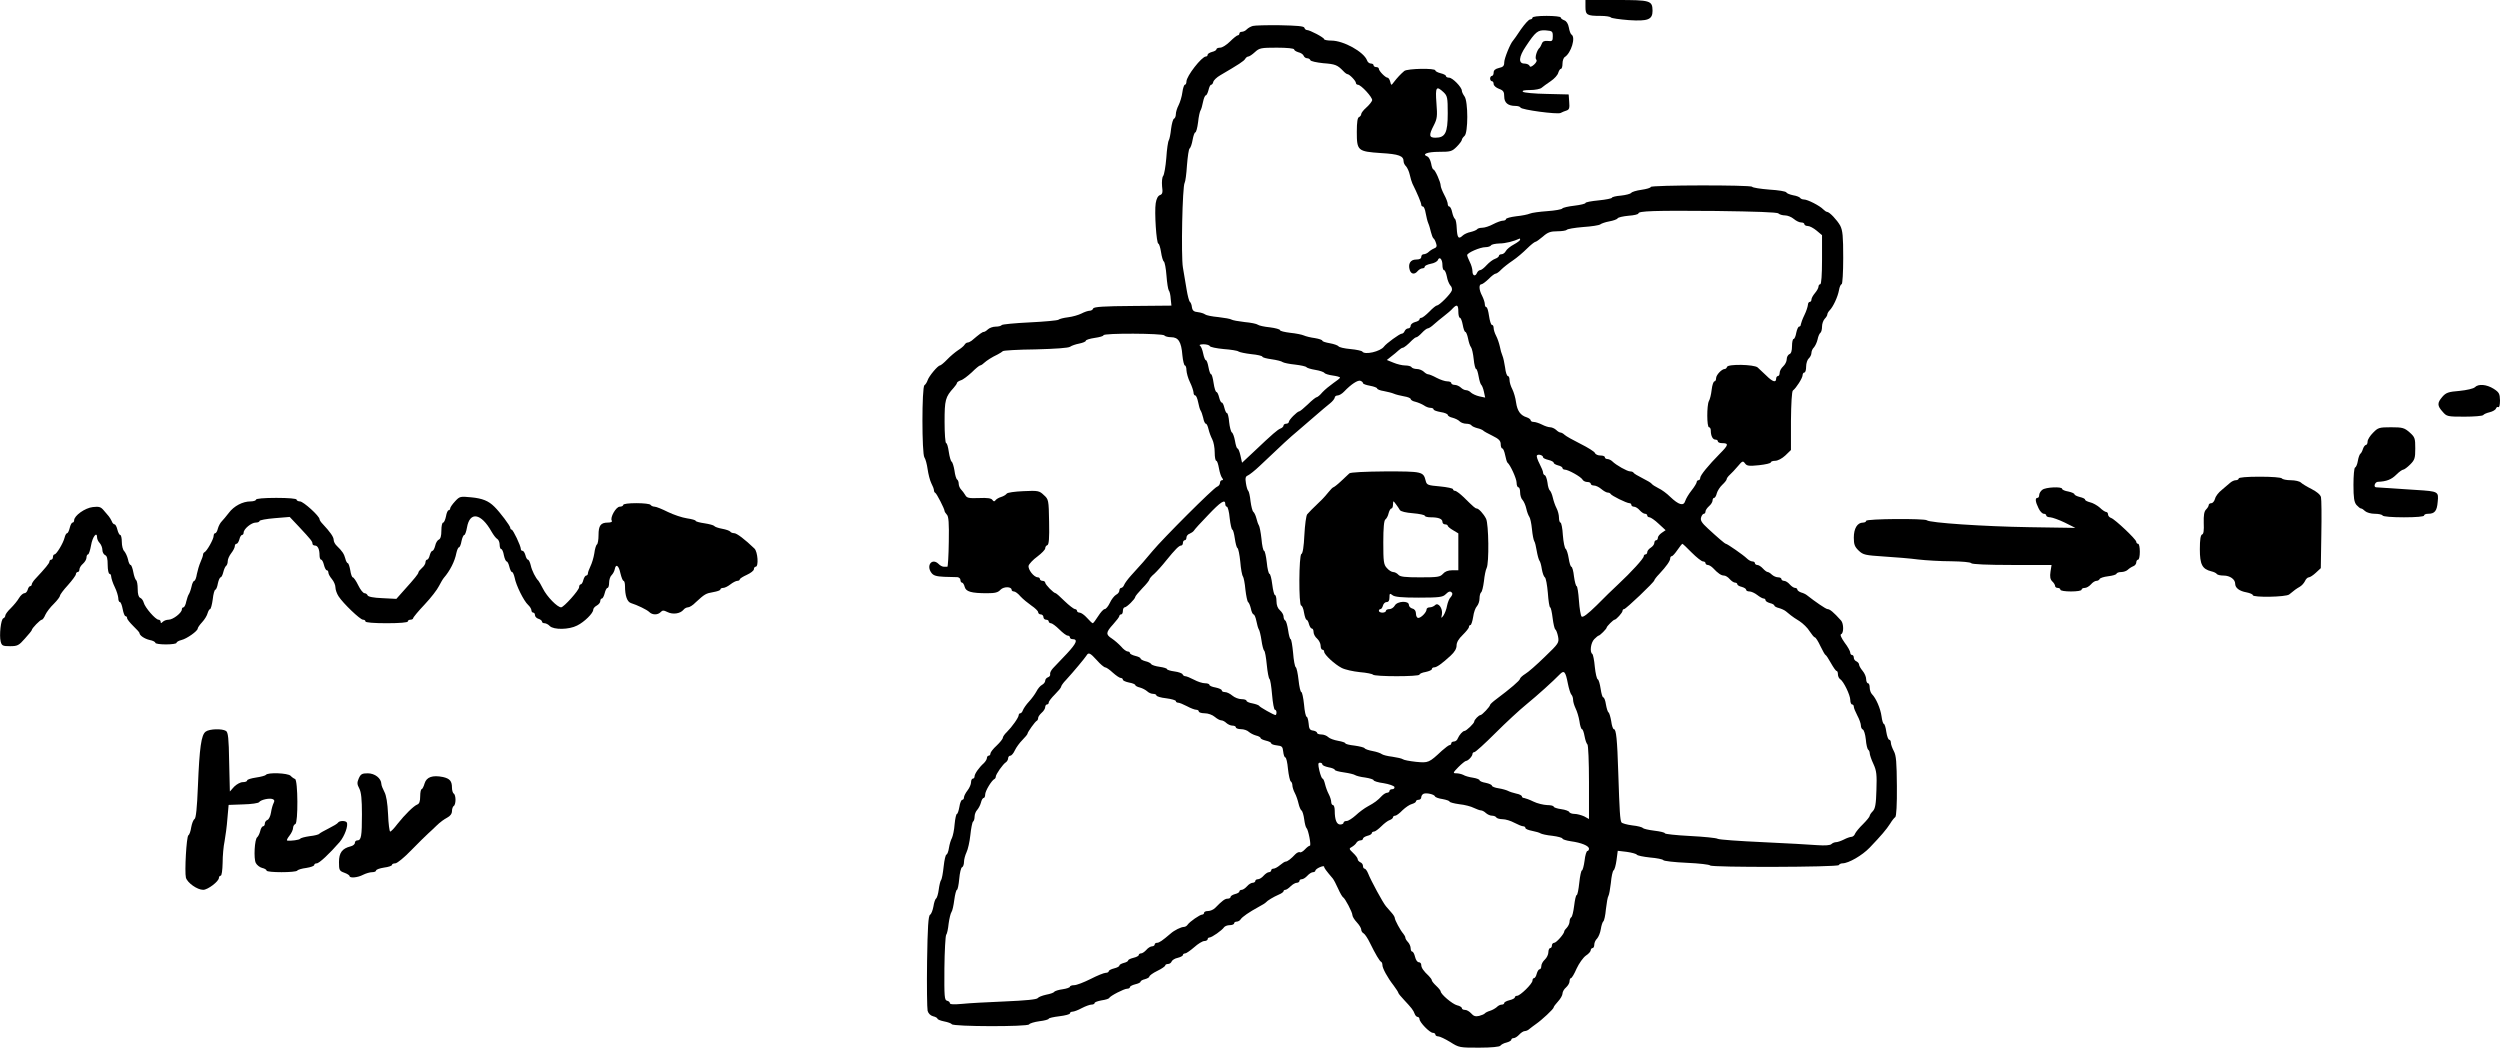 <?xml version="1.0" standalone="no"?>
<!DOCTYPE svg PUBLIC "-//W3C//DTD SVG 20010904//EN"
 "http://www.w3.org/TR/2001/REC-SVG-20010904/DTD/svg10.dtd">
<svg version="1.0" xmlns="http://www.w3.org/2000/svg"
 width="1416pt" height="594pt" viewBox="0 0 1416 594"
 preserveAspectRatio="xMidYMid meet">
<g transform="translate(0,594) scale(0.1,-0.1)"
fill="#000000" stroke="none">
<path d="M8980 5901 c0 -46 9 -51 85 -51 30 0 56 -4 59 -9 3 -4 49 -11 102
-15 108 -7 134 3 134 53 -1 58 -11 61 -204 61 l-176 0 0 -39z"/>
<path d="M8680 5840 c0 -5 -6 -10 -13 -10 -8 0 -31 -26 -53 -57 -21 -32 -41
-60 -44 -63 -15 -15 -50 -101 -50 -123 0 -20 -6 -27 -30 -32 -21 -5 -30 -13
-30 -26 0 -10 -4 -19 -10 -19 -5 0 -10 -7 -10 -15 0 -8 5 -15 10 -15 6 0 10
-7 10 -16 0 -9 14 -21 30 -27 25 -9 30 -17 30 -44 0 -35 21 -53 64 -53 13 0
26 -4 28 -9 4 -13 209 -40 227 -31 9 5 24 11 34 14 15 5 18 14 15 48 l-3 43
-125 3 c-68 1 -129 7 -134 12 -7 7 8 10 41 10 28 0 58 6 65 13 7 6 30 23 51
37 21 14 40 35 43 48 4 12 10 22 15 22 5 0 9 13 9 30 0 16 6 33 13 37 36 23
63 112 38 127 -5 3 -12 21 -15 40 -4 22 -14 37 -26 41 -11 4 -20 11 -20 16 0
5 -36 9 -80 9 -47 0 -80 -4 -80 -10z m115 -105 c0 -27 -3 -30 -28 -27 -19 2
-29 -2 -34 -15 -4 -10 -9 -20 -12 -23 -16 -13 -29 -58 -20 -67 6 -6 1 -17 -12
-29 -16 -14 -23 -15 -26 -6 -3 6 -16 12 -29 12 -35 0 -32 38 8 97 55 83 68 94
113 91 37 -3 40 -5 40 -33z"/>
<path d="M7096 5793 c-11 -3 -26 -11 -34 -19 -7 -8 -20 -14 -28 -14 -8 0 -14
-4 -14 -10 0 -5 -4 -10 -9 -10 -5 0 -25 -16 -44 -35 -19 -19 -44 -35 -56 -35
-12 0 -21 -4 -21 -9 0 -5 -11 -12 -25 -15 -14 -4 -25 -11 -25 -16 0 -6 -4 -10
-10 -10 -23 0 -110 -111 -110 -142 0 -10 -4 -18 -9 -18 -4 0 -11 -19 -14 -43
-3 -24 -13 -56 -21 -72 -9 -17 -16 -40 -16 -52 0 -12 -5 -23 -10 -25 -6 -2
-13 -28 -17 -58 -3 -30 -9 -59 -13 -65 -4 -5 -11 -50 -14 -100 -4 -49 -12 -95
-18 -102 -6 -7 -8 -33 -6 -58 5 -36 2 -45 -12 -50 -11 -4 -20 -20 -24 -46 -8
-49 4 -229 15 -229 4 0 11 -21 15 -47 4 -27 11 -51 16 -54 5 -3 12 -39 15 -80
3 -41 9 -78 13 -84 5 -5 10 -27 11 -48 l4 -38 -219 -2 c-165 -1 -220 -5 -224
-14 -2 -7 -11 -13 -20 -13 -9 0 -30 -7 -47 -16 -16 -8 -50 -18 -75 -21 -25 -3
-49 -9 -55 -14 -5 -4 -79 -11 -163 -15 -84 -4 -155 -11 -158 -15 -3 -5 -18 -9
-34 -9 -16 0 -35 -7 -44 -15 -8 -8 -19 -15 -24 -15 -8 0 -23 -11 -69 -50 -7
-5 -17 -10 -22 -10 -6 0 -14 -6 -18 -13 -4 -7 -21 -21 -37 -31 -15 -10 -43
-33 -61 -52 -18 -19 -37 -34 -41 -34 -12 0 -63 -61 -70 -84 -4 -12 -12 -24
-18 -28 -15 -10 -15 -390 0 -409 6 -8 14 -37 18 -66 4 -28 13 -64 21 -80 8
-15 15 -33 15 -40 0 -6 3 -13 8 -15 7 -3 52 -90 52 -102 0 -4 6 -13 13 -21 10
-9 13 -48 11 -154 -1 -78 -5 -141 -8 -141 -3 0 -12 0 -20 0 -8 0 -22 7 -30 16
-37 36 -72 -9 -40 -51 11 -15 28 -20 72 -22 31 -1 65 -2 75 -2 9 -1 17 -8 17
-16 0 -8 4 -15 9 -15 5 0 12 -11 15 -24 7 -27 37 -36 127 -36 45 0 62 4 76 20
19 19 63 18 63 -1 0 -5 6 -9 13 -9 7 0 24 -12 37 -28 14 -15 42 -38 62 -52 21
-14 38 -31 38 -37 0 -7 7 -13 15 -13 8 0 15 -7 15 -15 0 -8 7 -15 15 -15 8 0
15 -4 15 -10 0 -5 6 -10 13 -10 6 0 28 -16 47 -35 19 -19 40 -35 47 -35 7 0
13 -4 13 -10 0 -5 6 -10 14 -10 33 0 24 -23 -31 -82 -32 -34 -67 -71 -79 -83
-11 -12 -18 -27 -16 -33 2 -7 -3 -15 -12 -18 -9 -3 -16 -12 -16 -20 0 -7 -8
-18 -18 -23 -10 -5 -24 -22 -32 -38 -8 -15 -27 -41 -42 -57 -15 -16 -30 -38
-34 -48 -3 -10 -10 -18 -15 -18 -5 0 -9 -5 -9 -10 0 -14 -38 -67 -67 -96 -13
-12 -23 -27 -23 -33 0 -6 -16 -26 -35 -44 -19 -17 -35 -38 -35 -44 0 -7 -4
-13 -10 -13 -5 0 -10 -6 -10 -13 0 -7 -8 -20 -17 -29 -28 -25 -53 -61 -53 -75
0 -7 -4 -13 -10 -13 -5 0 -10 -9 -10 -21 0 -11 -9 -32 -20 -46 -11 -14 -20
-32 -20 -39 0 -8 -4 -14 -10 -14 -5 0 -13 -18 -16 -40 -4 -22 -10 -40 -14 -40
-4 0 -10 -26 -13 -58 -2 -32 -10 -67 -15 -78 -6 -10 -14 -36 -17 -56 -3 -21
-10 -38 -14 -38 -5 0 -12 -30 -16 -67 -4 -38 -10 -72 -15 -78 -4 -5 -10 -30
-13 -54 -3 -24 -10 -47 -15 -50 -5 -3 -12 -24 -15 -45 -4 -22 -12 -43 -19 -47
-10 -6 -14 -70 -17 -264 -2 -140 0 -266 3 -280 4 -15 16 -27 31 -31 14 -3 25
-10 25 -14 0 -4 17 -11 37 -15 21 -4 41 -11 44 -16 8 -14 429 -15 438 -1 3 6
30 14 59 18 28 3 52 10 52 14 0 4 27 10 60 14 33 4 60 11 60 16 0 6 7 10 15
10 8 0 32 9 52 20 21 11 46 20 55 20 10 0 18 4 18 9 0 5 18 11 39 15 22 3 41
9 43 13 5 12 85 53 102 53 9 0 16 4 16 9 0 5 14 12 30 16 17 4 30 10 30 15 0
4 11 11 25 14 14 4 25 10 25 15 0 5 20 20 45 32 25 12 45 26 45 31 0 4 7 8 15
8 9 0 18 6 21 14 3 8 19 18 35 21 16 4 29 11 29 16 0 5 6 9 13 9 6 0 29 16 51
35 21 19 47 35 57 35 10 0 19 5 19 10 0 6 5 10 10 10 14 0 72 41 83 58 4 6 19
12 32 12 14 0 25 5 25 10 0 6 7 10 15 10 7 0 18 6 22 13 9 14 48 41 103 71 19
10 37 21 40 25 8 10 43 31 73 44 15 6 27 15 27 19 0 4 4 8 10 8 6 0 19 9 30
20 11 11 27 20 35 20 8 0 15 5 15 10 0 6 6 10 13 10 8 0 22 9 32 20 10 11 24
20 32 20 7 0 13 4 13 8 0 5 11 14 25 20 14 6 25 8 25 3 0 -7 9 -20 49 -67 5
-6 19 -32 30 -57 11 -25 24 -47 28 -49 11 -5 53 -85 53 -101 0 -8 11 -26 25
-41 14 -15 25 -33 25 -41 0 -8 6 -18 14 -22 7 -4 23 -28 35 -53 32 -65 55
-104 64 -108 4 -2 7 -10 7 -18 0 -18 28 -70 63 -115 15 -20 27 -39 27 -42 0
-4 15 -22 33 -41 42 -45 52 -57 60 -79 3 -9 11 -17 17 -17 5 0 10 -6 10 -12 0
-18 58 -78 76 -78 7 0 14 -4 14 -10 0 -5 7 -10 16 -10 9 0 40 -15 68 -32 50
-32 54 -32 164 -32 71 0 116 5 120 11 4 6 20 15 35 18 15 4 27 11 27 16 0 5 6
9 13 9 8 0 22 9 32 20 10 11 24 20 32 20 8 0 20 6 27 13 8 6 24 19 36 27 32
22 100 85 100 94 0 4 11 19 25 34 14 15 25 35 25 44 0 10 9 26 20 35 11 10 20
25 20 35 0 10 4 18 8 18 5 0 19 24 32 54 14 30 37 62 52 73 16 10 28 24 28 31
0 6 5 12 10 12 6 0 10 9 10 19 0 11 7 27 16 35 8 9 18 33 21 53 3 21 10 41 14
44 5 3 12 34 15 70 4 35 10 69 14 74 4 6 10 39 14 74 3 36 10 67 15 71 6 3 13
29 17 58 l7 53 51 -6 c28 -4 54 -11 57 -16 3 -5 37 -12 75 -16 38 -3 72 -10
75 -15 3 -5 63 -12 133 -15 70 -3 129 -10 132 -15 8 -12 721 -10 729 2 3 6 13
10 21 10 34 0 112 45 154 89 66 69 94 102 116 136 10 17 23 33 29 37 6 5 10
71 9 175 -1 135 -4 174 -17 198 -9 17 -17 38 -17 48 0 9 -4 17 -9 17 -6 0 -13
20 -17 45 -3 25 -10 45 -14 45 -4 0 -10 19 -13 43 -6 44 -31 102 -54 125 -7 7
-13 24 -13 38 0 13 -4 24 -10 24 -5 0 -10 11 -10 23 0 13 -9 34 -20 47 -11 13
-20 29 -20 35 0 7 -7 15 -15 19 -8 3 -15 12 -15 21 0 8 -4 15 -10 15 -5 0 -10
6 -10 13 0 8 -14 34 -32 57 -19 27 -27 45 -20 48 16 5 15 60 0 77 -43 48 -64
65 -77 65 -9 0 -70 42 -117 79 -6 5 -20 12 -32 15 -12 4 -22 12 -22 17 0 5 -6
9 -13 9 -7 0 -20 9 -30 20 -9 11 -24 20 -32 20 -8 0 -15 5 -15 10 0 6 -9 10
-19 10 -11 0 -26 7 -35 15 -8 8 -19 15 -24 15 -5 0 -17 9 -27 20 -10 11 -24
20 -32 20 -7 0 -13 5 -13 10 0 6 -7 10 -15 10 -8 0 -22 8 -32 18 -17 17 -110
82 -118 82 -5 0 -48 37 -102 87 -35 32 -43 46 -38 62 3 12 11 21 16 21 5 0 9
6 9 13 0 7 9 20 20 30 11 9 20 24 20 32 0 8 4 15 9 15 5 0 12 12 15 26 4 14
18 36 31 48 14 13 25 27 25 32 0 5 8 16 18 25 9 8 30 30 45 48 26 31 29 32 41
16 10 -14 22 -16 79 -10 37 4 67 11 67 16 0 5 11 9 25 9 14 0 39 13 57 30 l32
31 0 165 c1 98 5 168 11 172 18 13 55 71 55 87 0 8 5 15 10 15 6 0 10 15 10
34 0 18 7 39 15 46 8 7 15 21 15 31 0 9 6 24 14 31 7 8 17 28 21 46 3 17 11
34 16 37 5 4 9 19 9 35 0 16 7 35 15 44 8 8 15 19 15 25 0 5 6 16 13 23 20 20
46 76 53 114 3 19 10 34 15 34 5 0 9 67 9 149 0 123 -3 155 -17 183 -18 32
-61 78 -75 78 -4 0 -13 6 -21 14 -20 21 -89 56 -109 56 -9 0 -19 4 -22 9 -3 5
-21 12 -40 15 -19 4 -36 11 -38 16 -2 6 -45 13 -96 16 -51 4 -95 11 -98 16 -7
11 -574 10 -574 -1 0 -5 -24 -12 -52 -16 -29 -4 -56 -12 -59 -18 -4 -5 -30
-12 -58 -15 -28 -2 -51 -8 -51 -12 0 -4 -34 -11 -75 -15 -41 -4 -75 -10 -75
-15 0 -4 -28 -11 -62 -15 -35 -4 -66 -11 -69 -16 -3 -5 -41 -12 -85 -15 -43
-3 -88 -9 -99 -14 -11 -5 -46 -12 -77 -15 -32 -4 -58 -11 -58 -16 0 -5 -8 -9
-18 -9 -9 0 -34 -9 -55 -20 -20 -11 -48 -20 -61 -20 -14 0 -27 -4 -30 -9 -3
-4 -19 -11 -36 -15 -17 -3 -38 -13 -46 -21 -23 -22 -30 -12 -33 42 -1 26 -5
49 -10 53 -5 3 -12 20 -16 38 -3 17 -11 32 -16 32 -5 0 -9 7 -9 15 0 8 -9 32
-20 52 -11 21 -20 44 -20 52 0 19 -32 91 -41 91 -4 0 -10 15 -13 34 -4 19 -13
37 -22 40 -33 13 1 26 67 26 65 0 73 2 100 29 16 16 29 34 29 39 0 5 7 15 15
22 21 17 21 196 0 224 -8 11 -15 25 -15 32 0 20 -53 74 -72 74 -10 0 -18 4
-18 9 0 5 -13 12 -30 16 -16 4 -30 11 -30 16 0 14 -158 11 -176 -3 -20 -17
-40 -38 -59 -63 -15 -20 -15 -20 -21 3 -3 12 -10 22 -15 22 -12 0 -49 38 -49
50 0 6 -7 10 -15 10 -8 0 -15 5 -15 10 0 6 -7 10 -15 10 -9 0 -19 8 -22 18
-18 48 -133 112 -202 112 -23 0 -41 4 -41 8 0 9 -81 52 -98 52 -6 0 -12 6 -14
13 -3 9 -42 12 -139 14 -74 1 -143 -1 -153 -4z m234 -133 c0 -5 11 -12 24 -16
14 -3 27 -12 30 -20 3 -8 12 -14 20 -14 8 0 16 -5 18 -11 2 -6 35 -13 73 -17
68 -5 80 -10 113 -44 9 -10 20 -18 24 -18 11 0 48 -38 48 -50 0 -5 5 -10 11
-10 18 0 84 -72 81 -88 -2 -8 -17 -27 -33 -41 -16 -14 -29 -31 -29 -37 0 -7
-6 -14 -12 -17 -9 -2 -13 -29 -13 -84 0 -107 5 -111 137 -120 102 -6 128 -16
128 -47 0 -8 6 -21 14 -28 7 -8 17 -29 21 -48 4 -19 11 -41 15 -50 28 -56 50
-109 50 -119 0 -6 4 -11 10 -11 5 0 12 -17 15 -37 4 -21 10 -47 15 -58 5 -11
11 -33 15 -50 4 -16 10 -32 14 -35 5 -3 11 -15 15 -28 6 -16 3 -24 -11 -29
-10 -4 -24 -13 -31 -20 -7 -7 -20 -13 -28 -13 -8 0 -14 -7 -14 -15 0 -10 -10
-15 -29 -15 -33 0 -47 -25 -36 -60 8 -24 28 -26 45 -5 7 8 19 15 26 15 8 0 14
4 14 10 0 5 15 12 34 16 19 3 37 13 40 21 9 23 26 5 26 -28 0 -16 4 -29 9 -29
5 0 12 -16 16 -36 3 -20 13 -43 20 -51 8 -7 11 -21 8 -29 -8 -21 -71 -84 -84
-84 -5 0 -25 -16 -43 -35 -19 -19 -39 -35 -45 -35 -6 0 -11 -4 -11 -9 0 -5
-11 -12 -25 -15 -14 -4 -25 -13 -25 -21 0 -8 -6 -15 -14 -15 -8 0 -16 -7 -20
-15 -3 -8 -10 -15 -17 -15 -11 0 -88 -56 -100 -73 -20 -28 -110 -49 -123 -28
-3 4 -33 11 -67 14 -34 3 -65 10 -68 16 -4 5 -26 13 -49 17 -23 4 -42 10 -42
14 0 5 -19 11 -42 15 -24 3 -52 10 -63 15 -11 5 -46 12 -77 15 -32 4 -58 10
-58 15 0 5 -26 12 -57 16 -32 3 -63 10 -69 15 -6 5 -40 12 -75 15 -35 4 -68
10 -74 14 -5 4 -39 10 -74 14 -35 3 -69 10 -75 15 -6 5 -24 11 -41 13 -23 2
-31 9 -34 28 -1 14 -7 27 -11 30 -5 3 -13 34 -19 70 -6 36 -15 92 -21 125 -11
65 -3 462 10 480 4 6 10 50 13 99 4 49 10 92 15 95 5 3 13 25 17 49 4 23 11
42 15 42 5 0 12 26 16 58 3 31 10 62 14 67 4 6 10 27 14 48 4 20 11 37 16 37
4 0 11 14 15 30 4 17 10 30 15 30 5 0 10 7 12 16 2 9 19 26 40 38 104 61 134
80 141 93 4 7 12 13 18 13 5 0 22 11 37 25 25 23 34 25 124 25 58 0 98 -4 98
-10z m846 -242 c22 -21 24 -31 24 -120 0 -111 -14 -138 -70 -138 -36 0 -38 14
-9 70 19 37 21 52 15 126 -7 92 -1 100 40 62z m1897 -687 c6 -6 23 -11 37 -11
15 0 37 -9 50 -20 13 -11 31 -20 42 -20 10 0 18 -4 18 -10 0 -5 9 -10 19 -10
11 0 33 -12 50 -26 l31 -26 0 -139 c0 -86 -4 -139 -10 -139 -5 0 -10 -6 -10
-13 0 -8 -9 -24 -20 -37 -11 -13 -20 -29 -20 -37 0 -7 -4 -13 -10 -13 -5 0
-10 -8 -10 -17 -1 -10 -9 -36 -20 -58 -11 -22 -19 -46 -20 -52 0 -7 -4 -13
-10 -13 -5 0 -12 -16 -16 -35 -3 -19 -10 -35 -15 -35 -5 0 -9 -18 -9 -40 0
-27 -5 -43 -15 -46 -8 -4 -15 -16 -15 -29 0 -12 -9 -30 -20 -40 -11 -10 -20
-26 -20 -37 0 -10 -4 -18 -10 -18 -5 0 -10 -7 -10 -15 0 -24 -20 -18 -56 18
-18 17 -40 38 -49 46 -21 17 -167 20 -173 3 -2 -7 -8 -12 -13 -12 -17 0 -49
-34 -49 -52 0 -10 -4 -18 -9 -18 -6 0 -13 -21 -16 -47 -3 -27 -10 -56 -16 -65
-12 -24 -12 -148 1 -148 6 0 10 -9 10 -19 0 -30 11 -51 26 -51 8 0 14 -4 14
-10 0 -5 10 -10 23 -10 40 0 38 -10 -11 -59 -66 -67 -112 -123 -112 -138 0 -7
-4 -13 -10 -13 -5 0 -10 -5 -10 -11 0 -5 -13 -27 -29 -47 -16 -20 -32 -47 -36
-60 -9 -30 -37 -22 -85 24 -19 19 -49 41 -67 49 -18 9 -35 20 -38 25 -3 5 -27
19 -53 32 -26 13 -48 26 -50 31 -2 4 -11 7 -19 7 -16 0 -79 35 -101 57 -7 7
-20 13 -28 13 -8 0 -14 5 -14 10 0 6 -11 10 -25 10 -14 0 -28 6 -31 14 -3 8
-40 31 -82 52 -42 21 -83 44 -90 51 -7 7 -18 13 -23 13 -6 0 -17 7 -25 15 -9
8 -24 15 -34 15 -10 0 -31 7 -46 15 -16 8 -37 15 -46 15 -10 0 -18 4 -18 9 0
5 -10 13 -22 17 -36 11 -54 36 -61 85 -3 25 -13 58 -21 74 -9 17 -16 40 -16
53 0 12 -4 22 -9 22 -6 0 -13 21 -16 48 -4 26 -10 56 -15 67 -5 11 -12 35 -15
53 -4 18 -13 45 -21 60 -8 15 -14 35 -14 45 0 9 -4 17 -10 17 -5 0 -12 23 -16
50 -4 28 -10 50 -15 50 -5 0 -9 8 -9 18 0 9 -7 30 -15 46 -18 33 -20 66 -4 66
6 0 24 14 41 30 16 17 34 30 39 30 6 0 20 10 32 23 12 12 41 35 65 51 24 16
60 47 81 68 21 21 43 38 47 38 5 0 24 14 43 30 27 24 43 30 82 30 26 0 50 4
53 8 3 5 44 12 92 16 48 3 92 10 98 15 6 5 29 13 51 17 22 4 43 11 47 17 3 6
31 12 62 15 31 2 56 8 56 13 0 14 88 17 439 14 225 -3 347 -7 354 -14z m-1463
-149 c0 -4 -16 -16 -36 -27 -19 -10 -40 -27 -45 -37 -5 -10 -16 -18 -24 -18
-8 0 -15 -4 -15 -9 0 -5 -10 -13 -22 -17 -12 -4 -33 -20 -47 -35 -14 -16 -31
-29 -37 -29 -7 0 -14 -7 -18 -15 -9 -23 -26 -18 -26 9 0 13 -7 37 -15 52 -8
16 -15 34 -15 39 0 13 73 45 104 45 14 0 28 5 31 10 3 6 25 10 48 11 33 0 81
12 115 28 1 0 2 -2 2 -7z m-350 -407 c0 -19 4 -35 9 -35 5 0 12 -18 16 -40 4
-22 10 -40 15 -40 4 0 11 -17 15 -37 4 -21 11 -43 17 -50 5 -6 12 -37 15 -67
3 -31 9 -56 14 -56 4 0 10 -19 14 -42 4 -24 11 -45 15 -48 4 -3 11 -20 15 -39
l7 -33 -33 7 c-18 4 -39 14 -47 21 -7 8 -20 14 -28 14 -9 0 -22 7 -30 15 -9 8
-24 15 -35 15 -10 0 -19 5 -19 10 0 6 -10 10 -23 10 -12 0 -39 9 -60 20 -20
11 -42 20 -48 20 -6 0 -17 7 -25 15 -9 8 -26 15 -39 15 -13 0 -27 5 -30 10 -3
6 -20 10 -36 10 -16 0 -46 7 -67 16 l-37 15 25 20 c14 10 32 26 41 34 9 8 19
15 23 15 8 0 30 18 54 43 9 9 20 17 25 17 4 0 18 11 31 25 13 14 28 25 33 25
6 0 21 10 35 23 13 12 39 33 57 47 18 14 41 33 49 43 24 25 32 21 32 -18z
m-1665 -135 c3 -5 21 -10 38 -10 41 0 58 -25 64 -102 3 -32 10 -58 14 -58 5 0
9 -12 9 -27 1 -16 9 -46 20 -68 11 -22 19 -48 20 -57 0 -10 4 -18 10 -18 5 0
12 -17 16 -37 4 -21 10 -42 14 -48 4 -5 11 -25 15 -42 3 -18 10 -33 15 -33 5
0 11 -14 15 -31 4 -17 13 -42 21 -57 8 -15 14 -48 14 -74 0 -27 4 -48 9 -48 5
0 11 -19 15 -42 4 -23 12 -48 18 -55 7 -9 7 -13 -1 -13 -6 0 -11 -7 -11 -15 0
-9 -8 -19 -17 -22 -20 -7 -306 -293 -365 -364 -38 -46 -65 -77 -122 -139 -18
-20 -35 -43 -39 -53 -3 -9 -11 -17 -17 -17 -5 0 -10 -7 -10 -15 0 -8 -8 -19
-19 -24 -10 -6 -26 -26 -35 -46 -9 -19 -22 -35 -29 -35 -7 0 -23 -18 -37 -40
-14 -22 -27 -40 -31 -40 -3 0 -18 14 -32 30 -15 17 -34 30 -42 30 -8 0 -15 5
-15 10 0 6 -6 10 -12 10 -7 1 -33 21 -58 45 -25 25 -48 45 -51 45 -11 0 -59
49 -59 60 0 5 -7 10 -15 10 -8 0 -15 5 -15 10 0 6 -6 10 -12 10 -22 0 -57 45
-52 66 3 10 25 34 50 52 24 18 44 39 44 46 0 8 5 16 12 18 9 3 12 39 10 132
-2 124 -3 128 -30 152 -25 24 -32 26 -115 22 -50 -2 -91 -8 -95 -14 -4 -6 -18
-15 -32 -19 -14 -4 -28 -13 -32 -19 -6 -8 -10 -7 -17 2 -6 10 -28 13 -76 11
-57 -2 -69 0 -78 17 -6 10 -17 25 -24 32 -7 7 -13 22 -13 32 0 10 -4 21 -9 24
-5 3 -12 26 -15 51 -4 24 -11 47 -16 50 -5 3 -12 28 -16 55 -4 28 -10 50 -15
50 -5 0 -9 54 -9 120 0 125 4 141 52 194 10 11 18 23 18 27 0 4 10 11 22 15
12 3 39 24 62 45 22 22 43 39 47 39 4 0 14 6 21 13 18 16 46 34 78 49 14 7 27
16 30 19 3 4 86 9 186 10 113 3 186 8 195 15 8 6 31 14 52 18 20 4 37 11 37
16 0 5 23 12 50 16 28 4 50 10 50 15 0 13 337 11 345 -1z m257 -60 c2 -6 37
-13 78 -17 41 -3 80 -9 85 -14 6 -4 38 -11 73 -15 34 -3 62 -10 62 -14 0 -5
24 -11 53 -15 28 -4 57 -11 62 -16 6 -4 38 -11 70 -14 33 -4 62 -10 65 -15 3
-4 25 -11 50 -15 25 -4 48 -12 51 -17 3 -5 25 -12 48 -15 22 -3 41 -8 41 -12
0 -3 -17 -17 -38 -31 -20 -14 -48 -37 -62 -52 -13 -16 -28 -28 -33 -28 -4 0
-27 -18 -49 -40 -23 -22 -45 -40 -49 -40 -11 0 -59 -48 -59 -60 0 -5 -7 -10
-15 -10 -8 0 -15 -5 -15 -10 0 -6 -8 -14 -17 -17 -17 -7 -41 -27 -156 -136
l-62 -58 -9 41 c-5 22 -12 40 -17 40 -4 0 -10 19 -14 43 -4 23 -12 45 -18 48
-5 4 -12 30 -15 58 -2 28 -8 51 -12 51 -5 0 -11 14 -15 30 -4 17 -10 30 -15
30 -5 0 -11 14 -15 30 -4 17 -11 30 -15 30 -5 0 -12 23 -16 50 -4 28 -10 50
-14 50 -5 0 -11 18 -15 40 -4 22 -10 40 -15 40 -4 0 -11 17 -15 37 -4 21 -12
41 -18 45 -7 4 2 8 20 8 17 0 33 -5 35 -10z m868 -210 c0 -5 18 -11 40 -15 22
-4 40 -11 40 -15 0 -5 17 -12 38 -15 20 -4 46 -10 57 -15 11 -5 37 -11 58 -15
20 -3 37 -10 37 -15 0 -5 12 -13 28 -16 15 -4 36 -13 47 -20 11 -8 27 -14 37
-14 10 0 18 -4 18 -9 0 -5 18 -11 40 -15 22 -3 40 -11 40 -16 0 -5 12 -13 27
-16 15 -4 34 -13 41 -21 7 -7 24 -13 37 -13 13 0 26 -4 29 -9 3 -5 18 -12 33
-16 15 -3 30 -10 33 -13 3 -4 26 -17 53 -30 37 -18 47 -29 47 -48 0 -13 4 -24
9 -24 5 0 12 -17 16 -37 4 -21 10 -40 13 -43 16 -12 52 -91 52 -114 0 -15 5
-26 10 -26 6 0 10 -13 10 -29 0 -16 6 -36 14 -43 7 -8 17 -30 21 -49 4 -19 12
-39 17 -46 5 -6 12 -38 15 -70 3 -32 9 -62 13 -68 4 -5 10 -30 14 -55 4 -24
11 -49 15 -55 5 -5 11 -28 14 -49 4 -22 11 -42 17 -46 6 -3 13 -43 17 -88 3
-45 9 -82 13 -82 4 0 10 -27 14 -60 4 -33 11 -62 15 -65 5 -2 12 -21 16 -41 6
-35 4 -38 -76 -115 -45 -44 -94 -87 -110 -96 -16 -10 -29 -22 -30 -28 0 -9
-55 -56 -134 -115 -19 -14 -34 -28 -35 -32 0 -10 -46 -58 -54 -58 -10 0 -36
-27 -36 -37 0 -10 -45 -53 -55 -53 -10 0 -30 -23 -38 -42 -3 -10 -13 -18 -22
-18 -8 0 -15 -4 -15 -10 0 -5 -4 -10 -9 -10 -5 0 -25 -15 -44 -32 -73 -68 -76
-70 -147 -63 -36 4 -69 10 -75 15 -5 4 -32 10 -59 14 -27 3 -54 10 -60 15 -6
5 -29 13 -51 17 -22 4 -43 11 -46 16 -3 5 -29 11 -57 15 -29 3 -52 9 -52 13 0
4 -18 10 -41 14 -23 4 -48 13 -56 21 -8 8 -25 15 -39 15 -13 0 -24 4 -24 9 0
5 -10 11 -22 13 -19 2 -24 10 -26 41 -2 20 -7 37 -11 37 -5 0 -12 32 -15 70
-4 39 -11 70 -15 70 -5 0 -12 30 -16 68 -4 37 -11 70 -16 73 -5 3 -12 40 -15
82 -4 42 -10 77 -14 77 -4 0 -10 22 -14 50 -4 27 -11 52 -16 55 -6 3 -10 14
-10 23 0 10 -9 25 -20 35 -13 11 -20 29 -20 52 0 19 -4 35 -9 35 -4 0 -11 27
-15 60 -4 33 -11 60 -16 60 -4 0 -12 29 -15 65 -4 36 -11 65 -15 65 -5 0 -12
30 -15 68 -4 37 -11 72 -15 77 -4 6 -10 23 -14 40 -4 16 -12 32 -17 36 -5 3
-12 30 -16 60 -3 30 -9 56 -13 59 -4 3 -10 22 -13 43 -5 30 -2 39 11 44 9 4
40 28 67 54 127 121 173 163 214 197 24 20 69 60 101 87 32 28 69 59 83 70 14
11 26 26 27 33 0 6 7 12 16 12 9 0 26 10 38 23 38 40 77 66 92 60 8 -3 14 -9
14 -13z m1020 -420 c0 -5 14 -11 30 -15 17 -4 30 -11 30 -16 0 -5 11 -11 25
-15 14 -3 25 -10 25 -15 0 -5 6 -9 13 -9 19 0 91 -40 100 -56 4 -8 17 -14 27
-14 11 0 20 -4 20 -10 0 -5 8 -10 18 -10 11 0 29 -9 42 -20 13 -11 29 -20 36
-20 7 0 14 -3 16 -7 4 -10 91 -53 107 -53 6 0 11 -4 11 -10 0 -5 7 -10 15 -10
8 0 23 -9 32 -20 10 -11 23 -20 30 -20 7 0 13 -4 13 -10 0 -5 6 -10 13 -10 6
0 30 -16 52 -37 l39 -36 -22 -15 c-12 -8 -22 -21 -22 -28 0 -8 -4 -14 -10 -14
-5 0 -10 -7 -10 -15 0 -8 -9 -20 -20 -27 -11 -7 -20 -18 -20 -25 0 -7 -4 -13
-10 -13 -5 0 -10 -5 -10 -11 0 -12 -70 -89 -144 -158 -27 -25 -83 -79 -123
-120 -51 -50 -78 -70 -85 -63 -5 5 -12 46 -15 91 -3 44 -9 81 -13 81 -4 0 -11
25 -15 55 -3 30 -10 55 -15 55 -4 0 -11 21 -15 48 -4 26 -12 50 -17 53 -6 4
-13 39 -16 78 -2 39 -9 71 -13 71 -5 0 -9 12 -9 28 0 15 -6 39 -14 54 -8 15
-17 42 -21 60 -4 18 -12 36 -16 39 -5 3 -12 23 -14 45 -3 21 -10 41 -15 42 -6
2 -10 9 -10 15 0 7 -9 29 -20 50 -11 21 -18 42 -15 47 6 10 35 2 35 -10z
m-1800 -265 c0 -8 4 -15 9 -15 5 0 13 -29 16 -65 4 -36 11 -65 15 -65 4 0 10
-22 14 -50 4 -27 10 -52 15 -54 5 -3 12 -38 16 -78 3 -40 10 -77 15 -83 4 -5
11 -39 14 -75 4 -35 11 -67 15 -70 5 -3 12 -20 16 -37 3 -18 11 -33 15 -33 5
0 12 -17 16 -37 4 -21 10 -42 14 -48 4 -5 11 -34 15 -62 4 -29 11 -55 15 -58
5 -3 11 -39 15 -80 4 -42 11 -77 15 -80 5 -3 11 -43 15 -90 4 -47 11 -85 16
-85 5 0 9 -7 9 -15 0 -8 -2 -15 -6 -15 -9 0 -89 45 -92 52 -2 4 -19 10 -38 14
-19 3 -34 10 -34 15 0 5 -13 9 -28 9 -16 0 -39 9 -52 20 -13 11 -31 20 -42 20
-10 0 -18 4 -18 10 0 5 -16 12 -35 16 -19 3 -35 10 -35 15 0 5 -11 9 -25 9
-14 0 -42 9 -62 20 -21 11 -43 20 -50 20 -6 0 -13 5 -15 11 -2 5 -22 13 -46
16 -23 3 -42 9 -42 13 0 4 -19 10 -41 13 -23 3 -45 10 -48 15 -3 6 -19 14 -34
17 -15 4 -27 11 -27 15 0 5 -13 11 -30 15 -16 4 -30 11 -30 16 0 5 -6 9 -13 9
-7 0 -24 12 -37 28 -14 15 -37 35 -52 45 -36 23 -35 35 7 81 19 21 35 42 35
47 0 5 5 9 10 9 6 0 10 9 10 20 0 11 5 20 10 20 12 0 60 48 60 59 0 4 18 26
40 49 22 22 40 45 40 49 0 5 12 20 28 33 15 14 45 47 67 75 52 64 73 85 85 85
6 0 10 7 10 15 0 8 5 15 10 15 6 0 10 7 10 15 0 9 8 19 18 22 9 4 20 11 24 17
3 6 39 46 80 88 72 76 98 93 98 63z m2642 -275 c27 -27 56 -50 64 -50 7 0 14
-4 14 -10 0 -5 6 -10 13 -10 7 0 20 -8 29 -17 29 -31 47 -43 63 -43 8 0 23 -9
32 -20 10 -11 23 -20 30 -20 7 0 13 -4 13 -9 0 -5 11 -12 25 -15 14 -4 25 -11
25 -16 0 -6 8 -10 19 -10 10 0 30 -9 44 -20 14 -11 30 -20 36 -20 6 0 11 -4
11 -10 0 -5 11 -12 25 -16 14 -3 25 -10 25 -14 0 -4 12 -11 26 -14 14 -4 32
-12 40 -19 8 -7 20 -17 27 -22 7 -6 29 -21 49 -33 20 -13 47 -39 58 -58 12
-18 25 -34 29 -34 5 0 19 -22 32 -50 13 -27 26 -50 29 -50 3 0 16 -20 30 -45
14 -25 28 -45 32 -45 5 0 8 -9 8 -20 0 -10 6 -23 13 -27 19 -12 57 -90 57
-118 0 -14 5 -25 10 -25 6 0 10 -6 10 -13 0 -7 9 -29 20 -50 11 -20 20 -46 20
-56 0 -11 5 -21 11 -23 6 -2 14 -27 17 -56 2 -29 9 -55 13 -58 5 -3 9 -12 9
-20 0 -8 9 -36 21 -61 18 -39 20 -61 17 -148 -2 -80 -7 -105 -20 -119 -10 -10
-18 -22 -18 -27 0 -5 -17 -26 -38 -47 -21 -20 -41 -45 -45 -54 -3 -10 -13 -18
-21 -18 -7 0 -27 -7 -42 -15 -16 -8 -36 -15 -44 -15 -9 0 -21 -5 -27 -11 -7
-7 -36 -9 -79 -6 -38 3 -177 11 -309 17 -132 6 -247 14 -256 19 -8 5 -79 12
-157 16 -78 4 -142 11 -142 15 0 5 -27 11 -60 15 -33 4 -62 11 -65 15 -3 5
-30 12 -60 15 -31 4 -58 12 -61 17 -8 13 -11 62 -18 278 -6 195 -12 250 -25
250 -5 0 -12 20 -15 45 -4 24 -11 47 -15 50 -5 2 -11 23 -15 45 -3 22 -10 40
-15 40 -5 0 -11 22 -15 49 -4 27 -11 51 -16 53 -6 2 -13 34 -17 71 -3 37 -10
70 -14 73 -16 10 -9 64 11 84 11 11 22 20 25 20 3 0 14 9 25 20 11 11 20 22
20 25 0 7 38 45 45 45 9 0 45 40 45 50 0 6 4 10 9 10 10 0 171 153 171 163 0
3 12 20 28 36 41 44 62 74 62 88 0 7 4 13 9 13 5 0 19 16 32 35 13 19 26 35
28 35 2 0 26 -22 53 -50z m-3369 -610 c19 -22 41 -40 47 -40 6 0 25 -13 43
-30 18 -16 38 -30 45 -30 6 0 12 -4 12 -10 0 -5 16 -12 35 -16 19 -3 35 -10
35 -14 0 -4 12 -11 26 -14 15 -4 33 -14 41 -21 8 -8 23 -15 34 -15 10 0 19 -4
19 -9 0 -5 25 -13 55 -16 30 -4 55 -11 55 -16 0 -5 6 -9 13 -9 7 0 29 -9 50
-20 20 -11 44 -20 52 -20 8 0 15 -4 15 -10 0 -5 15 -10 33 -10 20 0 44 -9 57
-20 13 -11 29 -20 37 -20 8 0 21 -7 29 -15 9 -8 24 -15 35 -15 10 0 19 -4 19
-10 0 -5 13 -10 29 -10 16 0 36 -7 44 -15 8 -7 26 -17 41 -21 14 -3 26 -10 26
-14 0 -5 14 -11 30 -15 17 -4 30 -10 30 -15 0 -5 15 -10 33 -12 28 -3 32 -7
35 -35 2 -18 7 -33 12 -33 5 0 12 -29 15 -65 4 -36 11 -68 16 -71 5 -3 9 -13
9 -22 0 -9 6 -29 14 -44 8 -15 17 -42 21 -60 4 -18 12 -36 17 -39 5 -3 12 -26
15 -50 3 -24 9 -46 13 -49 10 -8 28 -100 19 -100 -5 0 -17 -9 -28 -21 -11 -12
-24 -19 -28 -16 -5 3 -17 -2 -26 -11 -24 -26 -45 -42 -55 -42 -5 0 -19 -9 -32
-20 -13 -11 -29 -20 -37 -20 -7 0 -13 -4 -13 -10 0 -5 -6 -10 -13 -10 -7 0
-20 -9 -30 -20 -9 -11 -24 -20 -32 -20 -8 0 -15 -4 -15 -10 0 -5 -7 -10 -15
-10 -8 0 -23 -9 -32 -20 -10 -11 -23 -20 -30 -20 -7 0 -13 -4 -13 -9 0 -5 -11
-12 -25 -15 -14 -4 -25 -11 -25 -16 0 -6 -7 -10 -17 -10 -15 0 -31 -12 -71
-53 -9 -9 -27 -17 -39 -17 -13 0 -23 -4 -23 -10 0 -5 -5 -10 -10 -10 -14 0
-72 -41 -83 -57 -4 -7 -14 -13 -21 -13 -16 0 -55 -19 -76 -38 -47 -40 -64 -52
-77 -52 -7 0 -13 -4 -13 -10 0 -5 -7 -10 -15 -10 -8 0 -23 -9 -32 -20 -10 -11
-23 -20 -30 -20 -7 0 -13 -4 -13 -9 0 -5 -13 -12 -30 -16 -16 -4 -30 -10 -30
-15 0 -4 -11 -11 -25 -14 -14 -4 -25 -10 -25 -15 0 -5 -13 -12 -30 -16 -16 -4
-30 -11 -30 -16 0 -5 -8 -9 -17 -9 -10 0 -49 -16 -86 -35 -38 -19 -79 -35 -93
-35 -13 0 -24 -4 -24 -9 0 -4 -19 -11 -41 -14 -23 -3 -45 -10 -48 -15 -3 -5
-24 -12 -46 -16 -22 -5 -43 -13 -47 -19 -5 -8 -69 -14 -185 -19 -98 -4 -208
-10 -245 -14 -45 -4 -68 -3 -68 4 0 6 -7 12 -16 14 -15 3 -16 24 -15 183 1 99
6 184 10 190 5 5 11 34 14 64 4 29 11 58 16 65 5 6 12 37 16 69 4 31 11 57 15
57 4 0 10 28 13 62 3 34 10 64 16 66 6 2 11 16 11 30 0 15 7 39 14 54 8 16 18
60 22 98 4 39 11 73 15 76 5 3 9 16 9 29 0 13 7 30 15 38 7 8 17 26 21 41 3
14 10 26 15 26 5 0 9 9 9 20 0 20 37 81 53 88 4 2 7 8 7 13 0 13 41 72 58 82
6 4 12 15 12 22 0 8 6 15 13 15 6 0 18 14 25 30 8 17 27 43 43 59 16 16 29 32
29 36 0 8 43 69 53 73 4 2 7 9 7 16 0 6 9 19 20 29 11 9 20 24 20 32 0 8 5 15
10 15 6 0 10 5 10 11 0 7 16 27 35 46 19 19 35 38 35 43 0 5 12 23 28 39 45
49 106 123 115 137 12 21 21 17 60 -26z m2667 -130 c6 -30 15 -59 20 -64 6 -6
10 -19 10 -30 0 -12 7 -33 14 -48 8 -16 18 -48 22 -73 3 -25 10 -45 14 -45 5
0 11 -18 15 -40 4 -22 11 -42 16 -46 5 -3 9 -99 9 -214 l0 -209 -27 15 c-16 7
-40 14 -55 14 -14 0 -28 5 -30 11 -2 5 -22 13 -46 16 -23 3 -42 10 -42 14 0 5
-17 9 -37 9 -21 1 -56 9 -78 20 -22 11 -46 19 -52 20 -7 0 -13 4 -13 9 0 5
-14 13 -32 16 -18 4 -39 11 -48 16 -8 4 -32 11 -52 14 -21 3 -38 10 -38 15 0
5 -16 12 -35 16 -19 3 -35 10 -35 15 0 4 -17 11 -37 14 -21 3 -46 10 -55 16
-10 5 -28 9 -40 9 -20 0 -19 3 12 35 19 19 39 35 43 35 12 0 37 27 37 39 0 6
5 11 11 11 6 0 59 48 119 108 59 59 138 132 175 162 66 54 151 131 189 170 25
26 33 17 46 -50z m-1390 -460 c0 -5 16 -12 35 -16 19 -3 35 -10 35 -14 0 -5
24 -11 53 -15 28 -4 57 -11 62 -15 6 -4 31 -11 58 -14 26 -4 47 -11 47 -15 0
-5 26 -13 57 -17 31 -5 58 -15 61 -21 2 -7 -3 -13 -12 -13 -9 0 -16 -4 -16
-10 0 -5 -6 -10 -13 -10 -7 0 -20 -8 -29 -17 -25 -27 -43 -40 -80 -60 -19 -10
-50 -33 -69 -51 -19 -17 -42 -32 -51 -32 -10 0 -18 -4 -18 -10 0 -5 -8 -10
-19 -10 -20 0 -31 26 -31 78 0 17 -4 32 -10 32 -5 0 -10 8 -10 18 0 9 -6 29
-14 44 -8 15 -17 40 -21 57 -4 17 -10 31 -14 31 -4 0 -12 20 -18 45 -8 36 -8
45 3 45 8 0 14 -4 14 -10z m638 -181 c2 -5 21 -12 43 -15 21 -4 39 -10 39 -14
0 -4 25 -11 55 -15 31 -3 68 -13 83 -21 15 -7 33 -14 40 -14 7 0 20 -7 28 -15
9 -8 24 -15 34 -15 10 0 22 -4 25 -10 3 -5 19 -10 36 -10 16 0 46 -9 66 -20
21 -11 43 -20 50 -20 7 0 13 -4 13 -10 0 -5 17 -12 38 -16 20 -4 42 -10 47
-14 6 -4 36 -11 68 -14 31 -4 57 -11 57 -16 0 -4 21 -11 48 -15 59 -8 102 -26
102 -42 0 -7 -4 -13 -9 -13 -5 0 -13 -25 -16 -55 -4 -30 -11 -55 -15 -55 -4 0
-11 -31 -15 -70 -4 -38 -10 -70 -15 -70 -4 0 -10 -27 -14 -60 -4 -33 -11 -62
-16 -65 -6 -4 -10 -15 -10 -25 0 -10 -7 -25 -15 -34 -8 -8 -15 -17 -15 -21 0
-14 -45 -65 -57 -65 -7 0 -13 -7 -13 -15 0 -8 -4 -15 -10 -15 -5 0 -10 -11
-10 -23 0 -13 -9 -32 -20 -42 -11 -10 -20 -26 -20 -37 0 -10 -4 -18 -10 -18
-5 0 -12 -11 -16 -25 -3 -14 -10 -25 -15 -25 -5 0 -9 -6 -9 -14 0 -18 -70 -86
-87 -86 -7 0 -13 -4 -13 -9 0 -5 -13 -12 -30 -16 -16 -4 -30 -11 -30 -16 0 -5
-6 -9 -14 -9 -8 0 -21 -6 -28 -14 -8 -7 -25 -17 -38 -21 -14 -4 -27 -11 -30
-15 -3 -4 -17 -10 -32 -14 -21 -5 -32 -1 -45 14 -10 11 -25 20 -35 20 -10 0
-18 4 -18 10 0 5 -12 13 -27 16 -27 7 -93 63 -93 79 0 4 -11 18 -25 31 -14 13
-25 27 -25 31 0 5 -8 16 -17 25 -31 29 -43 47 -43 63 0 8 -6 15 -14 15 -8 0
-17 13 -21 30 -4 17 -11 30 -16 30 -5 0 -9 9 -9 19 0 11 -7 26 -15 35 -8 8
-15 19 -15 25 0 5 -6 16 -12 23 -16 18 -48 77 -48 89 0 5 -8 18 -17 28 -10 11
-25 28 -33 38 -17 20 -85 145 -101 186 -6 15 -15 27 -20 27 -5 0 -9 7 -9 15 0
9 -7 18 -15 21 -8 4 -15 11 -15 18 0 6 -12 22 -26 35 -24 23 -24 25 -7 34 10
6 22 16 26 24 4 7 15 13 22 13 8 0 15 4 15 10 0 5 11 12 25 16 14 3 25 10 25
15 0 5 6 9 13 9 6 0 25 14 41 30 16 16 37 32 47 35 11 4 19 11 19 16 0 5 6 9
13 9 6 0 25 14 41 31 17 16 40 32 53 35 13 4 23 10 23 15 0 5 7 9 15 9 8 0 15
6 15 14 0 8 6 17 13 20 16 7 61 -3 65 -15z"/>
<path d="M7643 3259 c-6 -6 -28 -26 -48 -45 -20 -19 -40 -34 -43 -34 -4 -1
-16 -13 -27 -27 -11 -14 -28 -33 -37 -42 -57 -55 -74 -72 -84 -84 -6 -7 -13
-60 -16 -117 -3 -65 -9 -105 -17 -108 -14 -5 -16 -292 -1 -292 5 0 13 -18 16
-40 4 -22 10 -40 14 -40 4 0 11 -11 14 -25 4 -14 11 -25 16 -25 6 0 10 -9 10
-20 0 -11 9 -28 20 -37 11 -10 20 -28 20 -40 0 -13 5 -23 10 -23 6 0 10 -5 10
-11 0 -17 60 -72 99 -92 19 -10 65 -20 103 -24 38 -3 71 -10 74 -14 7 -12 264
-12 264 0 0 5 16 12 35 15 19 4 35 11 35 16 0 6 6 10 13 10 14 0 42 19 93 66
23 21 34 40 34 58 0 18 12 38 35 60 19 19 35 38 35 45 0 6 4 11 9 11 4 0 11
21 15 46 3 25 13 52 21 60 8 9 15 28 15 44 0 16 4 31 9 35 5 3 12 31 16 63 3
31 10 65 15 74 15 27 12 251 -3 280 -14 28 -42 58 -53 58 -8 0 -17 8 -75 65
-20 19 -41 35 -48 35 -6 0 -11 4 -11 9 0 5 -33 12 -74 16 -69 6 -75 8 -81 32
-13 52 -19 53 -227 53 -117 -1 -198 -5 -205 -11z m286 -208 c5 -8 34 -15 74
-18 37 -3 67 -10 67 -14 0 -5 15 -9 34 -9 44 0 66 -9 66 -26 0 -8 7 -14 15
-14 8 0 15 -4 15 -8 0 -4 14 -16 30 -25 l30 -18 0 -105 0 -104 -35 0 c-23 0
-41 -7 -52 -20 -16 -18 -30 -20 -129 -20 -87 0 -114 3 -124 15 -7 8 -20 15
-29 15 -9 0 -25 10 -36 23 -18 19 -20 37 -20 145 0 83 4 125 12 130 6 4 15 20
18 35 4 15 11 27 16 27 5 0 9 10 9 23 1 22 1 22 16 2 8 -11 19 -26 23 -34z
m296 -470 c3 -5 -1 -15 -8 -23 -8 -7 -17 -29 -21 -49 -3 -20 -13 -44 -20 -55
-13 -18 -14 -17 -9 6 6 34 -21 70 -38 53 -7 -7 -21 -13 -31 -13 -10 0 -18 -5
-18 -12 0 -16 -31 -48 -47 -48 -7 0 -13 11 -13 24 0 15 -7 26 -20 29 -11 3
-20 12 -20 21 0 25 -66 22 -80 -4 -6 -11 -20 -20 -30 -20 -11 0 -20 -4 -20
-10 0 -5 -9 -10 -20 -10 -11 0 -20 5 -20 10 0 6 4 10 9 10 5 0 11 9 14 20 3
11 12 20 21 20 11 0 16 9 16 26 0 23 2 25 17 13 12 -10 51 -14 149 -14 114 0
136 3 151 18 19 19 29 21 38 8z"/>
<path d="M14018 3747 c-7 -8 -47 -17 -87 -21 -64 -5 -77 -10 -98 -34 -29 -34
-29 -50 2 -84 23 -27 27 -28 124 -28 55 0 102 4 106 9 3 5 19 12 36 16 17 4
33 13 36 21 3 8 9 11 14 8 5 -3 9 14 9 38 -1 38 -5 46 -36 66 -40 25 -86 29
-106 9z"/>
<path d="M13441 3489 c-17 -17 -31 -39 -31 -50 0 -10 -4 -19 -9 -19 -5 0 -13
-10 -17 -22 -4 -13 -10 -25 -15 -28 -4 -3 -11 -21 -14 -40 -3 -19 -10 -36 -16
-38 -5 -2 -9 -46 -9 -98 0 -74 4 -98 17 -114 10 -11 21 -20 26 -20 5 0 15 -7
23 -15 9 -8 33 -15 54 -15 21 0 42 -4 45 -10 4 -6 55 -10 121 -10 69 0 114 4
114 10 0 6 10 10 23 10 37 0 50 16 54 67 6 59 5 60 -122 68 -75 5 -210 14
-227 15 -16 1 -7 30 10 31 49 2 77 13 104 40 16 16 34 29 40 29 5 0 23 13 39
29 26 26 29 36 29 91 0 58 -2 64 -32 91 -30 26 -40 29 -105 29 -67 0 -74 -2
-102 -31z"/>
<path d="M12680 3230 c0 -5 -7 -10 -17 -10 -9 0 -23 -7 -32 -15 -9 -8 -30 -26
-47 -40 -18 -14 -35 -36 -38 -50 -4 -14 -13 -25 -21 -25 -8 0 -15 -5 -15 -11
0 -6 -7 -17 -15 -25 -11 -11 -14 -33 -13 -76 2 -42 -1 -63 -9 -65 -9 -3 -13
-29 -13 -84 0 -86 13 -112 65 -125 14 -3 28 -10 31 -15 3 -5 20 -9 39 -9 35 0
65 -21 65 -46 0 -24 24 -42 64 -49 20 -4 36 -11 36 -16 0 -14 188 -11 206 4
30 25 40 32 59 43 11 6 24 20 30 32 5 12 15 22 22 22 7 0 25 12 40 26 l28 26
3 190 c2 105 1 200 -2 212 -3 14 -24 31 -53 46 -26 13 -54 30 -61 37 -7 7 -33
13 -57 13 -24 0 -47 5 -50 10 -4 6 -57 10 -126 10 -73 0 -119 -4 -119 -10z"/>
<path d="M11568 3166 c-10 -7 -18 -21 -18 -30 0 -9 -4 -16 -10 -16 -14 0 -12
-22 6 -58 8 -18 22 -32 30 -32 8 0 14 -4 14 -10 0 -5 10 -10 23 -10 12 -1 49
-14 82 -30 l60 -30 -260 4 c-261 4 -567 25 -581 39 -11 11 -344 9 -344 -3 0
-5 -8 -10 -18 -10 -32 0 -52 -33 -52 -85 0 -39 5 -52 28 -74 25 -24 37 -26
142 -33 63 -4 151 -11 195 -17 44 -5 128 -10 187 -10 60 -1 110 -5 113 -11 4
-6 92 -10 231 -10 l224 0 -6 -38 c-4 -28 -2 -43 10 -55 9 -8 16 -20 16 -26 0
-6 7 -11 15 -11 8 0 15 -4 15 -10 0 -6 27 -10 60 -10 33 0 60 4 60 10 0 6 8
10 18 10 10 0 25 9 35 20 9 11 23 20 31 20 8 0 16 5 18 10 2 6 23 13 48 16 25
3 47 9 48 15 2 5 14 9 27 9 13 0 30 6 37 13 7 7 21 16 31 20 9 3 17 13 17 22
0 8 5 15 10 15 6 0 10 20 10 45 0 25 -4 45 -10 45 -5 0 -10 5 -10 11 0 14
-120 127 -142 135 -10 3 -18 12 -18 20 0 8 -5 14 -10 14 -6 0 -23 11 -37 25
-15 13 -40 27 -55 30 -15 4 -28 10 -28 15 0 5 -13 11 -30 15 -16 4 -30 11 -30
15 0 5 -16 12 -35 16 -19 3 -35 10 -35 15 0 14 -93 10 -112 -5z"/>
<path d="M2578 3101 c-16 -17 -28 -35 -28 -40 0 -6 -4 -11 -9 -11 -5 0 -12
-16 -15 -35 -4 -19 -11 -35 -16 -35 -6 0 -10 -20 -10 -45 0 -31 -5 -47 -14
-51 -8 -3 -18 -19 -21 -35 -4 -16 -11 -29 -16 -29 -5 0 -11 -11 -15 -25 -3
-14 -10 -25 -15 -25 -5 0 -9 -7 -9 -15 0 -8 -9 -23 -20 -32 -11 -10 -20 -21
-20 -25 0 -8 -20 -33 -85 -105 l-40 -45 -79 4 c-51 2 -81 8 -84 16 -2 6 -10
12 -17 12 -8 0 -24 20 -36 45 -12 25 -26 45 -31 45 -4 0 -11 18 -14 40 -4 22
-10 40 -14 40 -4 0 -11 12 -14 26 -7 27 -18 43 -48 72 -10 9 -18 24 -18 34 0
17 -20 45 -62 90 -10 10 -18 22 -18 27 0 18 -92 101 -111 101 -10 0 -19 5 -19
10 0 6 -45 10 -115 10 -70 0 -115 -4 -115 -10 0 -5 -14 -10 -31 -10 -44 0 -94
-26 -123 -65 -14 -18 -32 -40 -40 -48 -8 -8 -18 -26 -22 -41 -3 -14 -10 -26
-15 -26 -5 0 -9 -7 -9 -16 0 -18 -39 -87 -52 -92 -4 -2 -8 -8 -8 -14 0 -5 -6
-24 -14 -41 -8 -18 -17 -49 -21 -69 -3 -21 -10 -38 -15 -38 -4 0 -12 -15 -15
-32 -4 -18 -11 -37 -15 -43 -4 -5 -11 -25 -15 -42 -3 -18 -11 -33 -16 -33 -5
0 -9 -5 -9 -12 0 -19 -50 -58 -75 -58 -11 0 -26 -5 -33 -12 -9 -9 -12 -9 -12
0 0 7 -6 12 -12 12 -17 0 -77 69 -84 97 -3 12 -12 24 -20 27 -9 4 -14 21 -14
50 0 25 -4 47 -9 50 -5 4 -12 24 -16 46 -4 22 -11 40 -15 40 -5 0 -12 14 -15
32 -4 17 -14 38 -21 46 -8 7 -14 31 -14 53 0 21 -4 39 -9 39 -5 0 -12 14 -16
30 -4 17 -11 30 -16 30 -5 0 -13 8 -16 18 -4 9 -12 22 -17 28 -6 7 -19 22 -29
34 -16 19 -26 22 -61 18 -45 -5 -106 -49 -106 -75 0 -7 -4 -13 -9 -13 -5 0
-12 -13 -16 -30 -4 -16 -10 -30 -15 -30 -4 0 -11 -11 -14 -25 -8 -32 -46 -95
-57 -95 -5 0 -9 -7 -9 -15 0 -8 -4 -15 -10 -15 -5 0 -10 -5 -10 -11 0 -9 -22
-36 -82 -100 -10 -11 -18 -24 -18 -29 0 -5 -4 -10 -9 -10 -5 0 -11 -9 -14 -20
-3 -11 -11 -20 -19 -20 -7 0 -21 -12 -30 -27 -9 -16 -30 -41 -47 -58 -17 -16
-31 -35 -31 -42 0 -6 -5 -13 -11 -15 -14 -5 -24 -97 -15 -132 6 -23 11 -26 53
-26 42 0 50 4 84 43 21 23 39 45 39 48 0 10 48 59 57 59 5 0 14 13 20 28 7 15
28 43 48 62 19 19 35 40 35 46 0 6 20 33 45 60 24 27 45 55 45 62 0 6 5 12 10
12 6 0 10 7 10 15 0 8 9 23 20 32 11 10 20 25 20 35 0 10 4 18 9 18 4 0 12 23
17 52 8 48 34 81 34 43 0 -9 7 -23 15 -31 8 -9 15 -26 15 -39 0 -12 7 -25 15
-29 11 -4 15 -20 15 -56 0 -27 5 -50 10 -50 6 0 10 -8 10 -17 1 -10 9 -36 20
-58 11 -22 19 -50 20 -62 0 -13 4 -23 9 -23 5 0 12 -18 16 -40 4 -22 11 -40
16 -40 5 0 9 -5 9 -11 0 -7 16 -26 35 -45 19 -18 35 -36 35 -39 0 -14 28 -33
58 -40 18 -3 32 -11 32 -16 0 -5 27 -9 60 -9 33 0 60 4 60 9 0 5 12 12 28 16
30 7 92 51 92 65 0 5 11 21 25 36 14 15 28 38 31 51 4 13 10 23 14 23 4 0 11
25 15 55 3 30 10 55 15 55 4 0 11 16 14 35 4 19 11 35 16 35 4 0 11 13 15 30
4 16 11 32 16 35 5 4 9 15 9 27 0 11 9 31 20 45 11 14 20 32 20 39 0 8 4 14
10 14 5 0 12 11 16 25 3 14 10 25 15 25 5 0 9 6 9 13 0 21 44 57 68 57 12 0
22 4 22 9 0 5 38 12 86 16 l85 7 52 -55 c69 -74 77 -84 77 -97 0 -5 6 -10 14
-10 16 0 26 -21 26 -56 0 -13 4 -24 9 -24 5 0 12 -13 16 -30 4 -16 11 -30 16
-30 5 0 9 -6 9 -13 0 -8 9 -24 20 -37 11 -13 20 -34 20 -47 0 -13 8 -36 18
-51 26 -40 122 -132 138 -132 8 0 14 -4 14 -10 0 -6 47 -10 120 -10 73 0 120
4 120 10 0 6 7 10 15 10 8 0 15 4 15 8 0 5 29 40 65 78 36 38 72 85 81 104 10
19 22 40 28 47 34 39 62 93 71 141 4 17 10 32 15 32 4 0 11 16 14 35 4 19 11
35 16 35 4 0 11 19 15 42 16 93 80 82 139 -23 11 -19 25 -38 33 -42 7 -4 13
-19 13 -32 0 -14 4 -25 9 -25 5 0 12 -16 15 -35 4 -19 11 -35 16 -35 4 0 11
-13 15 -30 4 -16 10 -30 15 -30 5 0 11 -15 15 -32 8 -44 52 -132 76 -154 10
-9 19 -23 19 -31 0 -7 5 -13 10 -13 6 0 10 -6 10 -14 0 -8 9 -18 20 -21 11 -3
20 -11 20 -16 0 -5 6 -9 14 -9 8 0 22 -7 30 -16 22 -22 109 -21 155 3 41 20
91 70 91 89 0 8 9 18 20 24 11 6 20 17 20 25 0 8 4 15 9 15 5 0 12 14 16 30 4
17 11 30 16 30 5 0 9 13 9 29 0 16 6 36 14 43 8 8 16 23 18 34 6 33 23 21 32
-23 6 -24 13 -43 18 -43 4 0 8 -13 8 -29 0 -56 12 -90 34 -97 35 -11 90 -37
104 -51 17 -17 48 -17 64 0 10 11 17 11 39 0 30 -15 72 -9 90 13 6 8 18 14 26
14 8 0 28 12 43 28 51 47 58 51 99 58 23 4 41 10 41 15 0 5 7 9 16 9 9 0 27 9
41 20 14 11 32 20 39 20 8 0 14 4 14 8 0 5 18 16 40 26 22 10 40 24 40 32 0 8
5 14 10 14 18 0 12 85 -7 103 -54 52 -100 87 -115 87 -9 0 -19 4 -22 9 -4 5
-24 12 -46 16 -22 4 -42 11 -45 16 -3 4 -28 11 -55 15 -28 4 -50 10 -50 14 0
4 -22 10 -49 14 -27 4 -75 20 -108 36 -32 16 -66 30 -75 30 -9 0 -20 5 -23 10
-3 6 -40 10 -81 10 -43 0 -74 -4 -74 -10 0 -5 -9 -10 -20 -10 -21 0 -56 -62
-45 -79 4 -7 -5 -11 -22 -11 -41 0 -53 -17 -53 -71 0 -26 -4 -50 -9 -53 -5 -3
-12 -26 -15 -51 -4 -25 -14 -57 -22 -73 -7 -15 -14 -33 -14 -39 0 -7 -4 -13
-10 -13 -5 0 -12 -11 -16 -25 -3 -14 -10 -25 -15 -25 -5 0 -9 -7 -9 -16 0 -17
-87 -114 -102 -114 -21 0 -80 60 -103 106 -11 21 -22 41 -25 44 -16 15 -38 59
-44 88 -4 17 -11 32 -16 32 -4 0 -11 11 -14 25 -4 14 -11 25 -16 25 -6 0 -10
4 -10 10 0 18 -44 110 -52 110 -4 0 -8 5 -8 11 0 10 -59 89 -90 119 -33 33
-68 47 -130 53 -63 6 -66 6 -92 -22z"/>
<path d="M1165 1796 c-25 -18 -35 -88 -44 -309 -5 -124 -11 -181 -19 -186 -7
-4 -15 -25 -19 -47 -3 -21 -10 -42 -16 -45 -11 -8 -22 -206 -14 -240 8 -29 64
-69 98 -69 26 0 89 48 89 68 0 7 5 12 10 12 6 0 10 31 11 73 0 39 5 95 11 122
5 28 13 85 16 128 l7 78 83 3 c46 1 87 7 90 13 9 13 57 24 76 17 11 -4 12 -11
6 -22 -5 -10 -12 -33 -15 -54 -3 -20 -12 -39 -20 -42 -8 -3 -15 -12 -15 -21 0
-8 -4 -15 -10 -15 -5 0 -13 -12 -16 -27 -4 -16 -12 -31 -17 -35 -15 -10 -21
-122 -8 -146 6 -12 23 -25 36 -28 14 -3 25 -10 25 -15 0 -12 167 -12 174 0 3
5 26 12 51 15 25 4 45 11 45 17 0 5 6 9 14 9 14 0 72 54 130 121 28 33 50 94
40 111 -7 11 -42 10 -49 -1 -3 -6 -27 -20 -53 -33 -26 -13 -49 -26 -53 -30 -3
-5 -27 -11 -55 -14 -27 -4 -51 -10 -54 -15 -4 -6 -51 -13 -73 -10 -5 1 1 13
12 27 12 15 21 35 21 45 0 9 6 19 13 22 16 5 15 249 -2 255 -6 2 -18 10 -25
18 -16 16 -131 20 -140 5 -3 -4 -28 -11 -56 -15 -27 -4 -50 -11 -50 -16 0 -6
-11 -10 -25 -10 -13 0 -35 -12 -49 -26 l-24 -27 -4 167 c-2 135 -6 169 -18
176 -22 14 -94 12 -115 -4z"/>
<path d="M2032 1531 c-10 -23 -10 -33 3 -57 11 -21 15 -61 15 -146 0 -124 -4
-148 -26 -148 -8 0 -14 -6 -14 -14 0 -8 -11 -17 -25 -20 -47 -12 -65 -36 -65
-89 0 -45 2 -50 30 -60 17 -6 30 -15 30 -19 0 -13 46 -9 76 7 16 8 39 15 52
15 12 0 22 4 22 9 0 6 20 13 45 17 25 3 45 10 45 15 0 5 8 9 19 9 10 0 52 34
92 76 41 42 83 83 93 92 11 9 33 31 50 47 17 17 43 36 59 44 17 9 27 22 27 37
0 13 5 26 10 29 6 3 10 19 10 35 0 16 -4 32 -10 35 -5 3 -10 18 -10 33 0 38
-12 52 -51 61 -59 12 -93 0 -104 -36 -5 -18 -13 -33 -17 -33 -4 0 -8 -18 -8
-40 0 -29 -5 -43 -17 -47 -20 -8 -69 -56 -112 -110 -18 -24 -36 -43 -41 -43
-4 0 -10 44 -12 98 -3 64 -10 107 -21 127 -9 17 -17 37 -17 45 -1 32 -37 60
-77 60 -32 0 -40 -4 -51 -29z"/>
</g>
</svg>
